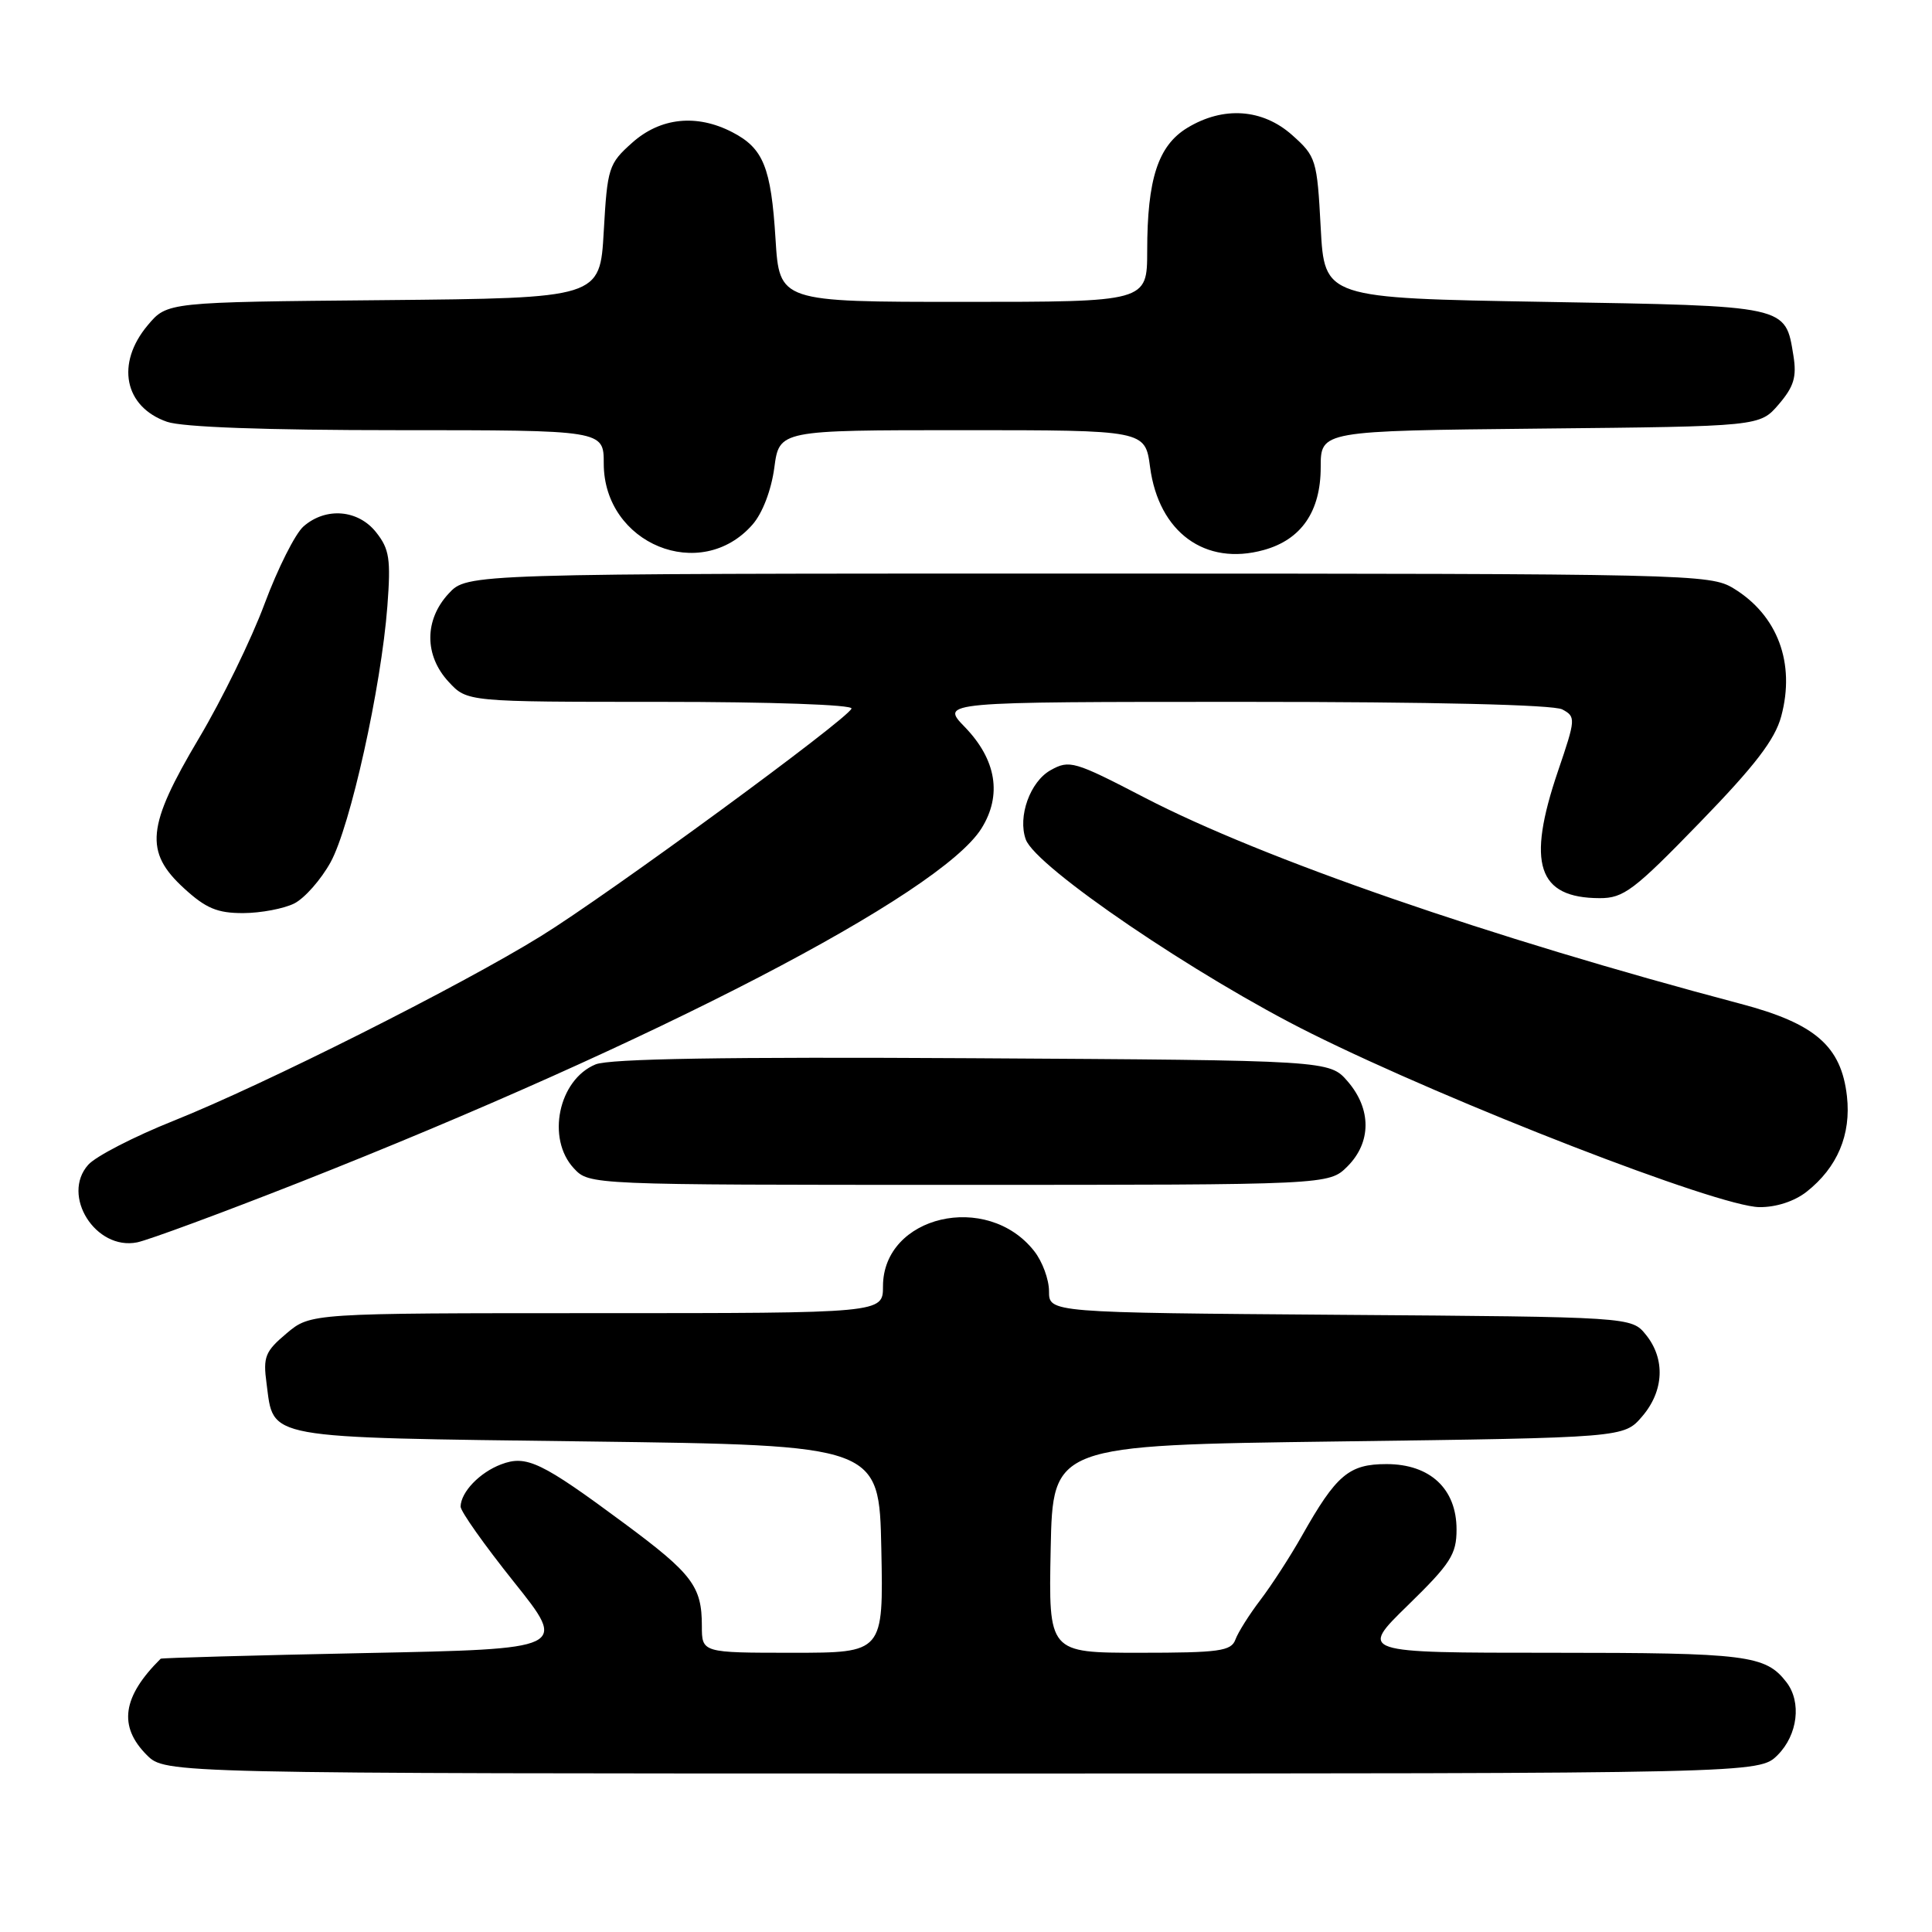 <?xml version="1.0" encoding="UTF-8" standalone="no"?>
<!DOCTYPE svg PUBLIC "-//W3C//DTD SVG 1.1//EN" "http://www.w3.org/Graphics/SVG/1.1/DTD/svg11.dtd" >
<svg xmlns="http://www.w3.org/2000/svg" xmlns:xlink="http://www.w3.org/1999/xlink" version="1.1" viewBox="0 0 256 256">
 <g >
 <path fill="currentColor"
d=" M 235.55 232.55 C 238.21 229.88 238.74 225.54 236.72 222.91 C 233.95 219.31 231.52 219.00 205.62 219.00 C 180.10 219.00 180.10 219.00 186.55 212.71 C 192.22 207.18 193.00 205.96 193.00 202.66 C 193.00 197.27 189.49 194.00 183.72 194.00 C 178.74 194.00 177.07 195.42 172.51 203.50 C 170.96 206.25 168.48 210.07 167.01 212.00 C 165.54 213.93 164.05 216.29 163.70 217.25 C 163.14 218.78 161.58 219.00 151.00 219.00 C 138.94 219.00 138.94 219.00 139.22 205.25 C 139.50 191.50 139.50 191.50 177.34 191.00 C 215.18 190.50 215.18 190.50 217.59 187.69 C 220.49 184.32 220.69 180.07 218.09 176.86 C 216.18 174.50 216.18 174.50 177.59 174.22 C 139.00 173.93 139.00 173.93 139.00 171.10 C 139.00 169.54 138.12 167.14 137.03 165.77 C 130.80 157.84 117.00 161.07 117.00 170.45 C 117.00 174.00 117.00 174.00 79.08 174.00 C 41.15 174.00 41.15 174.00 37.97 176.68 C 35.13 179.07 34.84 179.79 35.32 183.32 C 36.31 190.76 34.55 190.44 77.78 191.00 C 116.50 191.50 116.50 191.50 116.78 205.25 C 117.06 219.00 117.06 219.00 105.03 219.00 C 93.00 219.00 93.00 219.00 93.00 215.43 C 93.00 210.21 91.74 208.54 82.77 201.89 C 71.72 193.70 69.76 192.76 66.39 194.04 C 63.55 195.12 61.09 197.69 61.03 199.62 C 61.01 200.24 64.20 204.74 68.10 209.62 C 75.20 218.50 75.20 218.50 48.35 219.04 C 33.58 219.34 21.41 219.68 21.29 219.79 C 16.21 224.82 15.65 228.74 19.45 232.55 C 21.91 235.00 21.91 235.00 127.50 235.00 C 233.09 235.00 233.09 235.00 235.55 232.55 Z  M 39.71 156.66 C 86.83 138.08 124.60 118.48 130.05 109.77 C 132.80 105.37 132.03 100.66 127.84 96.33 C 124.61 93.00 124.61 93.00 164.87 93.00 C 189.87 93.00 205.84 93.38 207.01 94.00 C 208.82 94.97 208.80 95.25 206.44 102.18 C 202.26 114.47 203.74 118.99 211.97 119.01 C 215.13 119.02 216.52 117.97 225.21 109.01 C 232.54 101.46 235.19 98.01 236.02 94.92 C 237.92 87.88 235.55 81.52 229.70 77.96 C 226.60 76.07 224.01 76.01 144.20 76.00 C 61.90 76.00 61.90 76.00 59.45 78.65 C 56.21 82.14 56.21 86.86 59.45 90.35 C 61.90 93.00 61.90 93.00 87.54 93.00 C 102.16 93.00 113.02 93.38 112.83 93.89 C 112.30 95.31 80.66 118.49 71.66 124.05 C 60.97 130.66 34.99 143.72 23.00 148.51 C 17.77 150.60 12.68 153.22 11.69 154.34 C 8.06 158.41 12.67 165.72 18.17 164.62 C 19.68 164.31 29.37 160.73 39.71 156.66 Z  M 239.39 157.91 C 243.46 154.70 245.30 150.35 244.73 145.26 C 243.98 138.62 240.53 135.62 230.64 133.01 C 197.39 124.21 167.30 113.80 151.67 105.69 C 142.33 100.84 141.70 100.66 139.20 102.06 C 136.49 103.58 134.83 108.21 135.92 111.23 C 137.22 114.87 158.61 129.41 173.73 136.93 C 192.29 146.17 227.66 159.89 233.12 159.95 C 235.32 159.98 237.76 159.19 239.39 157.91 Z  M 178.55 154.55 C 181.72 151.37 181.74 146.97 178.59 143.31 C 176.17 140.50 176.17 140.50 128.86 140.22 C 96.22 140.03 80.73 140.28 78.91 141.04 C 74.00 143.07 72.37 150.88 76.04 154.81 C 78.08 157.00 78.08 157.00 127.08 157.00 C 176.09 157.00 176.09 157.00 178.55 154.55 Z  M 39.00 119.71 C 40.37 119.01 42.53 116.56 43.80 114.26 C 46.42 109.51 50.51 91.08 51.33 80.31 C 51.80 74.10 51.60 72.76 49.86 70.56 C 47.48 67.52 43.18 67.16 40.22 69.75 C 39.12 70.71 36.80 75.33 35.06 80.00 C 33.33 84.67 29.41 92.70 26.35 97.84 C 19.43 109.48 19.10 112.87 24.39 117.71 C 27.28 120.36 28.80 121.00 32.24 120.99 C 34.58 120.98 37.62 120.40 39.00 119.71 Z  M 99.72 69.50 C 101.04 67.99 102.20 64.94 102.60 61.98 C 103.26 57.00 103.26 57.00 127.50 57.00 C 151.74 57.00 151.74 57.00 152.39 61.89 C 153.54 70.54 159.69 75.03 167.45 72.88 C 172.43 71.51 175.00 67.77 175.00 61.91 C 175.00 57.09 175.00 57.09 204.09 56.79 C 233.18 56.50 233.18 56.50 235.69 53.58 C 237.70 51.23 238.09 49.95 237.64 47.14 C 236.55 40.44 237.05 40.55 204.72 40.00 C 175.50 39.50 175.50 39.50 175.00 30.16 C 174.52 21.15 174.39 20.73 171.23 17.91 C 167.30 14.40 162.09 14.04 157.31 16.95 C 153.45 19.31 152.01 23.72 152.01 33.25 C 152.00 40.00 152.00 40.00 127.64 40.00 C 103.28 40.00 103.28 40.00 102.76 31.66 C 102.17 22.16 101.15 19.64 97.02 17.51 C 92.30 15.07 87.50 15.58 83.77 18.91 C 80.64 21.70 80.48 22.22 80.00 30.66 C 79.50 39.50 79.50 39.50 50.83 39.77 C 22.15 40.03 22.15 40.03 19.58 43.09 C 15.31 48.16 16.46 53.92 22.13 55.89 C 24.14 56.60 35.26 57.00 52.65 57.00 C 80.00 57.00 80.00 57.00 80.00 61.42 C 80.00 72.08 92.86 77.35 99.72 69.50 Z "/>
</g>
</svg>